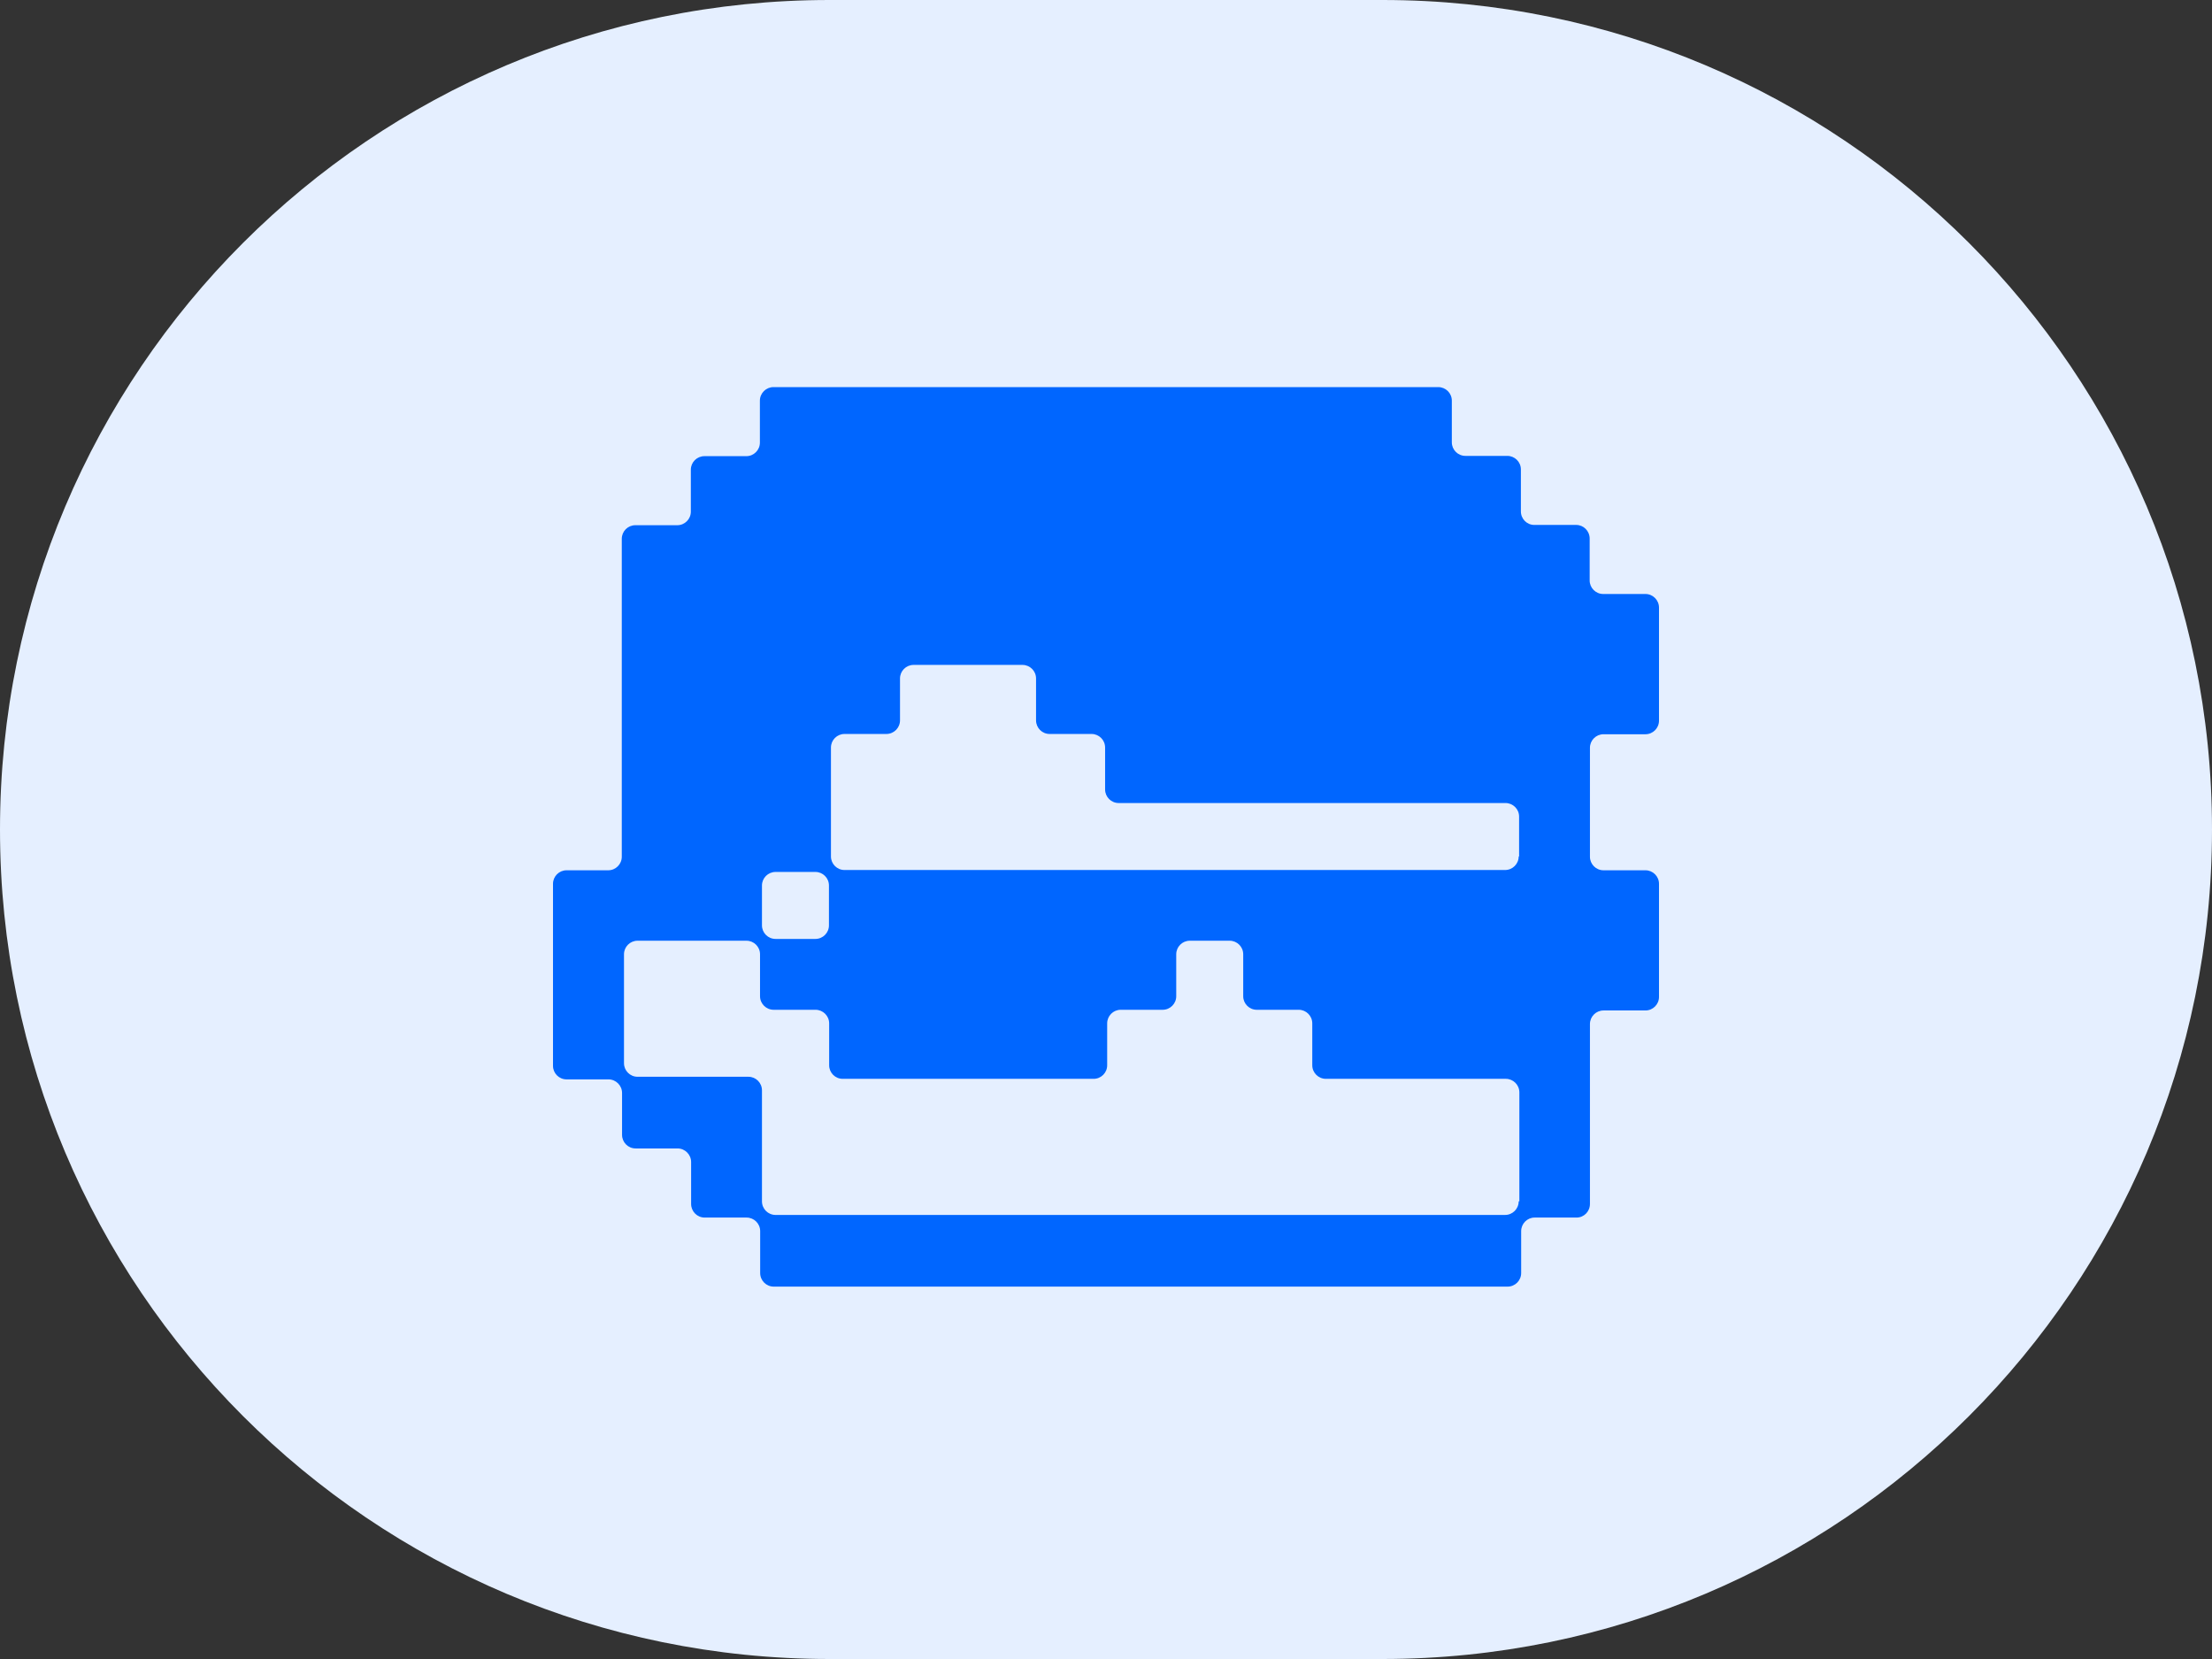 <svg width="32" height="24" viewBox="0 0 32 24" fill="none" xmlns="http://www.w3.org/2000/svg">
<rect x="0" y="0" width="32" height="24" fill="#333333" stroke="none"/>
<path d="M0 12C0 5.373 5.373 0 12 0L20 0C26.627 0 32 5.373 32 12C32 18.627 26.627 24 20 24H12C5.373 24 0 18.627 0 12Z" fill="#E5EFFF"/>
<path d="M23.8 8.593H23.193C23.085 8.593 22.997 8.505 22.997 8.397V7.791C22.997 7.682 22.909 7.594 22.803 7.594H22.196C22.088 7.594 22.002 7.506 22.002 7.398V6.791C22.002 6.683 21.914 6.595 21.805 6.595H21.199C21.091 6.595 21.003 6.507 21.003 6.399V5.796C21.003 5.688 20.915 5.6 20.806 5.6H11.19C11.082 5.6 10.993 5.688 10.993 5.796V6.403C10.993 6.511 10.905 6.599 10.797 6.599H10.191C10.082 6.599 9.994 6.687 9.994 6.795V7.402C9.994 7.51 9.906 7.598 9.798 7.598H9.191C9.083 7.598 8.995 7.686 8.995 7.795V12.394C8.995 12.502 8.907 12.59 8.799 12.59H8.196C8.088 12.59 8 12.678 8 12.786V15.419C8 15.527 8.088 15.615 8.196 15.615H8.803C8.911 15.615 8.999 15.704 8.999 15.812V16.418C8.999 16.526 9.087 16.614 9.195 16.614H9.802C9.91 16.614 9.998 16.703 9.998 16.811V17.417C9.998 17.526 10.086 17.614 10.194 17.614H10.801C10.909 17.614 10.997 17.702 10.997 17.81V18.416C10.997 18.525 11.085 18.613 11.194 18.613H21.809C21.918 18.613 22.006 18.525 22.006 18.416V17.81C22.006 17.702 22.094 17.614 22.2 17.614H22.807C22.915 17.614 23.001 17.526 23.001 17.417V14.815C23.001 14.706 23.089 14.618 23.197 14.618H23.804C23.912 14.618 24 14.53 24 14.422V12.786C24 12.678 23.912 12.59 23.804 12.59H23.197C23.089 12.59 23.001 12.502 23.001 12.394V10.818C23.001 10.71 23.089 10.622 23.197 10.622H23.804C23.912 10.622 24 10.534 24 10.425V8.79C24 8.682 23.912 8.593 23.804 8.593H23.8ZM11.023 12.81C11.023 12.702 11.111 12.614 11.22 12.614H11.796C11.904 12.614 11.992 12.702 11.992 12.81V13.387C11.992 13.495 11.904 13.583 11.796 13.583H11.22C11.111 13.583 11.023 13.495 11.023 13.387V12.81ZM21.97 17.379C21.97 17.488 21.882 17.576 21.773 17.576H11.22C11.111 17.576 11.023 17.488 11.023 17.379V15.774C11.023 15.665 10.935 15.577 10.827 15.577H9.223C9.115 15.577 9.027 15.489 9.027 15.381V13.805C9.027 13.697 9.115 13.609 9.223 13.609H10.799C10.907 13.609 10.995 13.697 10.995 13.805V14.412C10.995 14.52 11.084 14.608 11.192 14.608H11.798C11.906 14.608 11.995 14.696 11.995 14.805V15.411C11.995 15.519 12.083 15.607 12.191 15.607H15.821C15.929 15.607 16.017 15.519 16.017 15.411V14.805C16.017 14.696 16.105 14.608 16.213 14.608H16.82C16.928 14.608 17.016 14.52 17.016 14.412V13.805C17.016 13.697 17.104 13.609 17.212 13.609H17.789C17.897 13.609 17.985 13.697 17.985 13.805V14.412C17.985 14.52 18.073 14.608 18.181 14.608H18.788C18.896 14.608 18.984 14.696 18.984 14.805V15.411C18.984 15.519 19.073 15.607 19.181 15.607H21.784C21.892 15.607 21.98 15.695 21.98 15.804V17.379H21.97ZM21.97 12.39C21.97 12.498 21.882 12.586 21.773 12.586H12.217C12.109 12.586 12.021 12.498 12.021 12.39V10.814C12.021 10.706 12.109 10.618 12.217 10.618H12.823C12.931 10.618 13.02 10.53 13.02 10.421V9.815C13.02 9.707 13.108 9.619 13.216 9.619H14.792C14.9 9.619 14.988 9.707 14.988 9.815V10.421C14.988 10.53 15.076 10.618 15.184 10.618H15.791C15.899 10.618 15.987 10.706 15.987 10.814V11.421C15.987 11.529 16.075 11.617 16.183 11.617H21.779C21.888 11.617 21.976 11.705 21.976 11.813V12.39H21.97Z" fill="#0066FF"/>
</svg>
